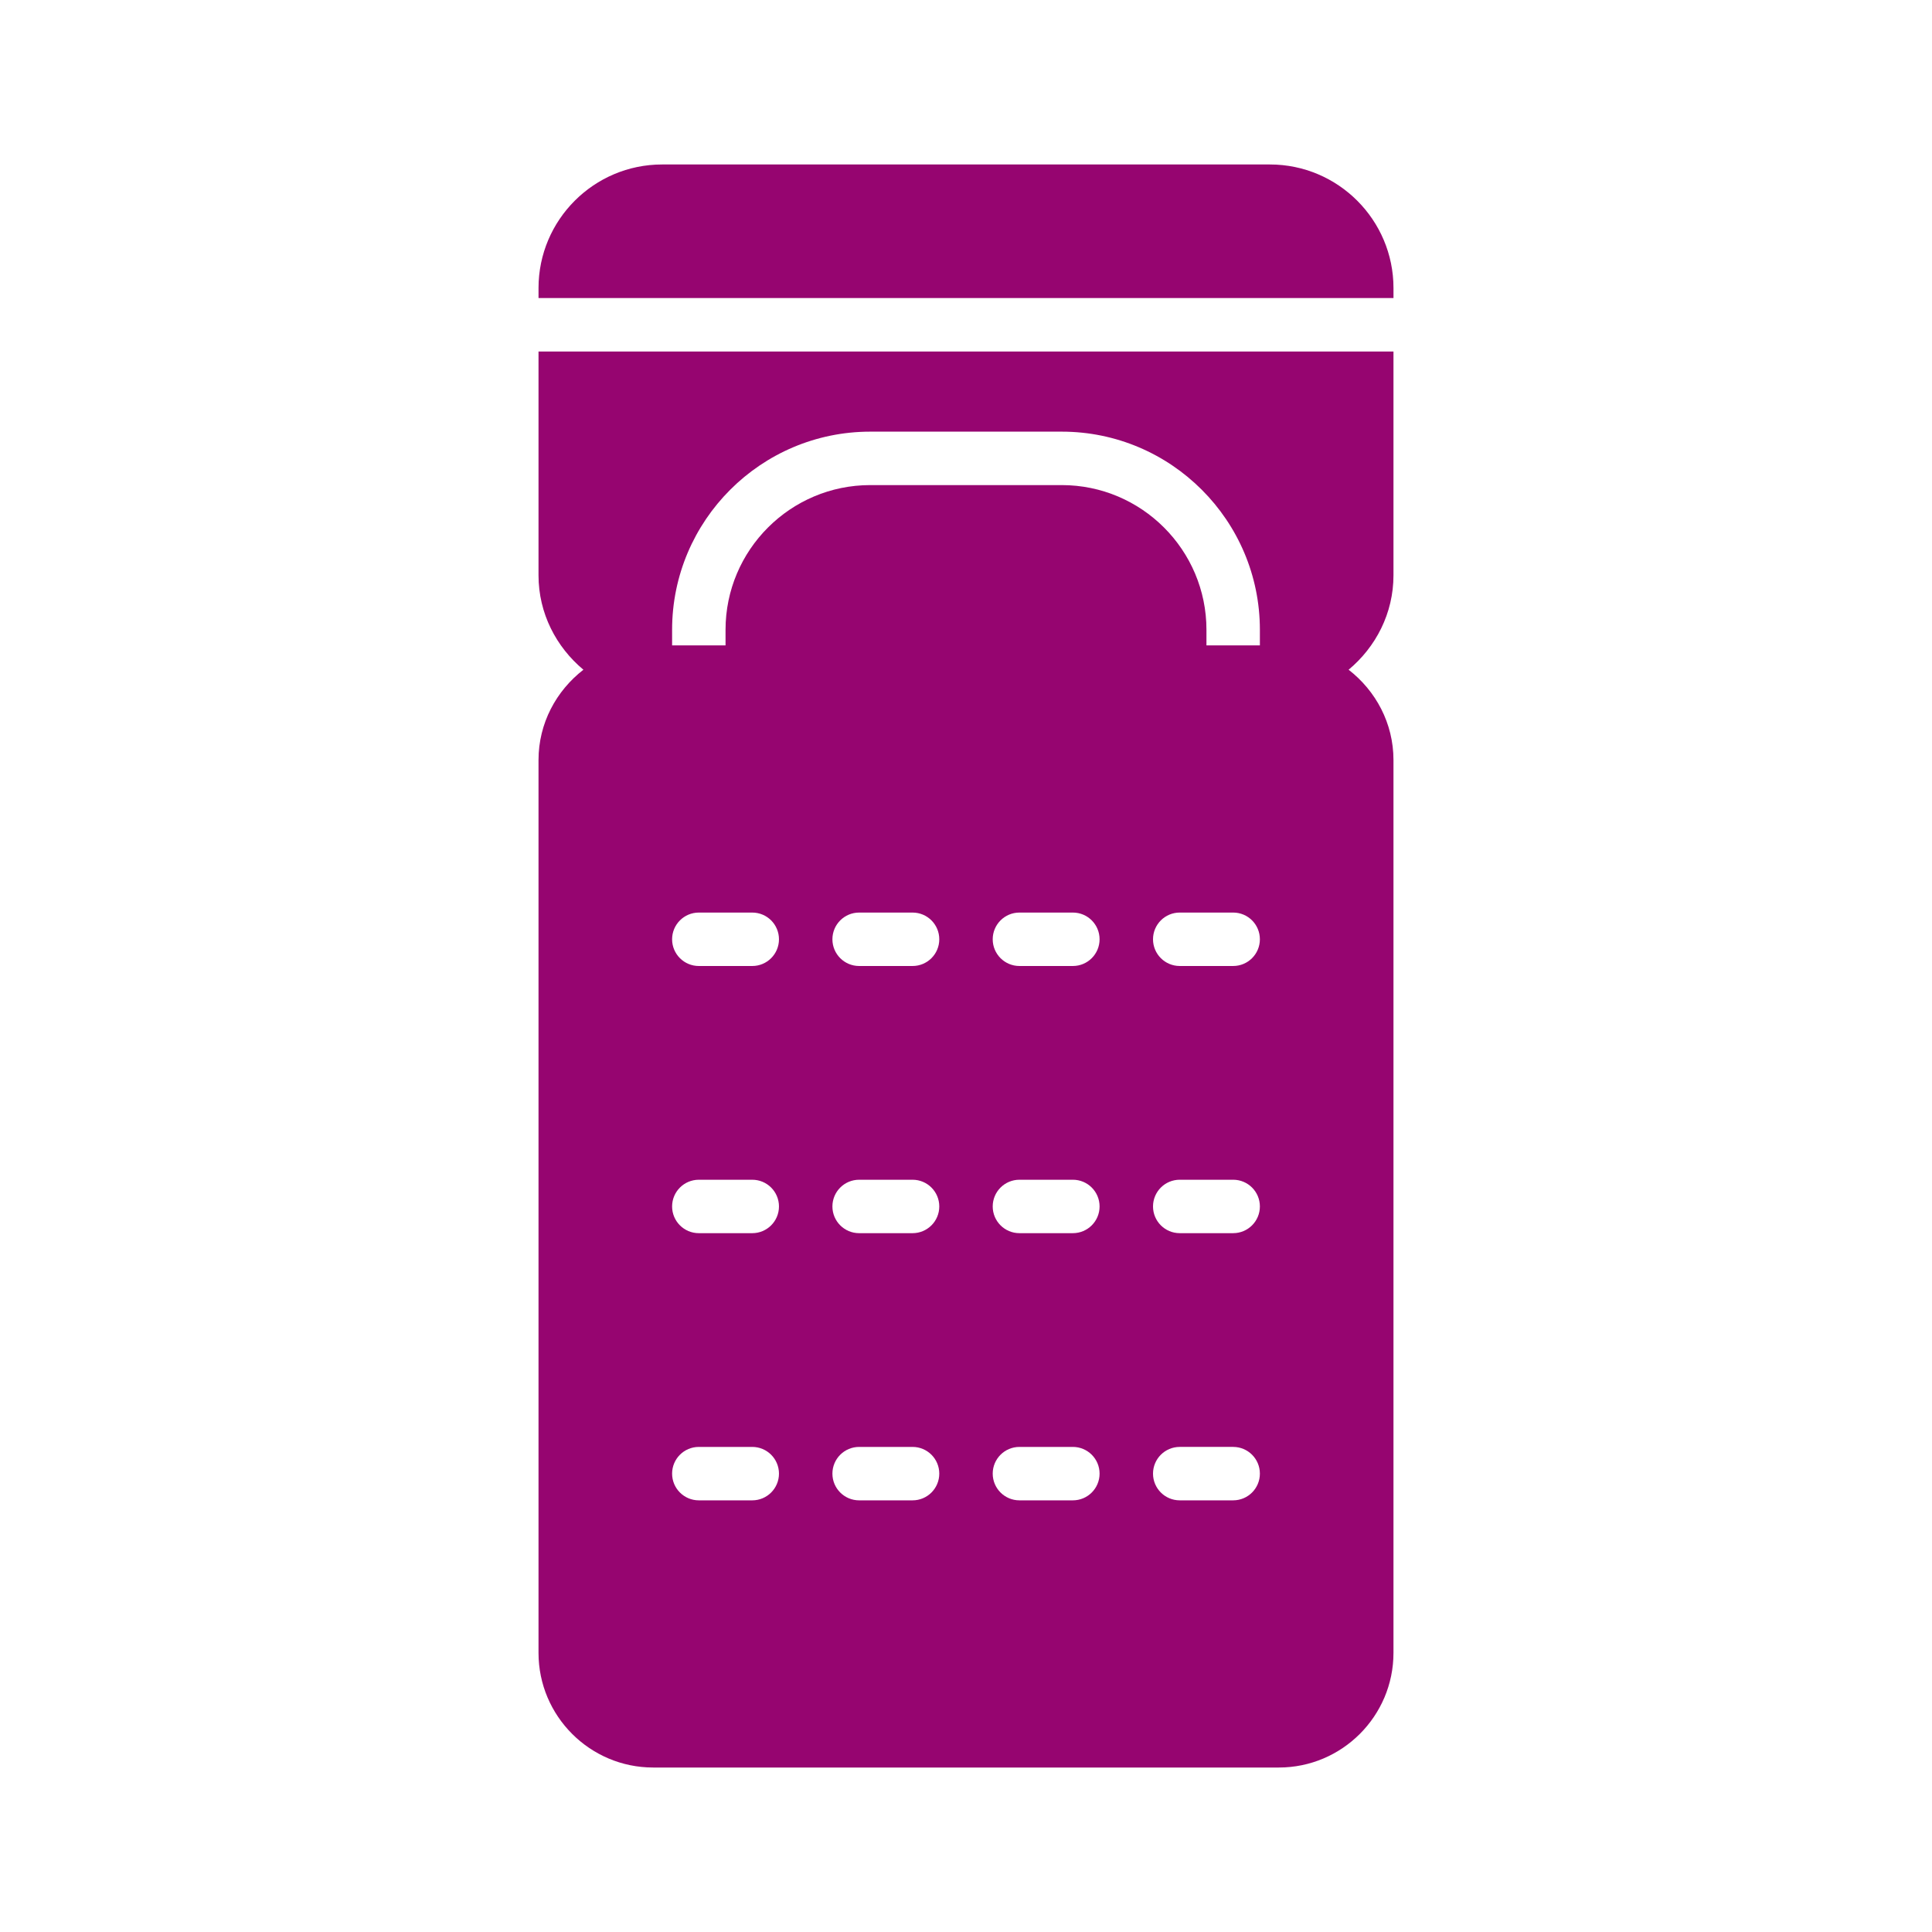 <?xml version="1.0" encoding="UTF-8" standalone="no"?>
<!-- Generator: Adobe Illustrator 19.0.0, SVG Export Plug-In . SVG Version: 6.00 Build 0)  -->

<svg
   version="1.1"
   id="Layer_1"
   x="0px"
   y="0px"
   viewBox="0 0 512 512"
   height="512"
   width="512"
   style="enable-background:new 0 0 512 512;"
   xml:space="preserve"
   sodipodi:docname="inflatable_bed_and_sleepingbag.svg"
   inkscape:version="1.1.1 (3bf5ae0d25, 2021-09-20)"
   xmlns:inkscape="http://www.inkscape.org/namespaces/inkscape"
   xmlns:sodipodi="http://sodipodi.sourceforge.net/DTD/sodipodi-0.dtd"
   xmlns="http://www.w3.org/2000/svg"
   xmlns:svg="http://www.w3.org/2000/svg"><defs
   id="defs61">














		<filter
   style="color-interpolation-filters:sRGB;"
   inkscape:label="Drop Shadow"
   id="filter942"
   x="-0.335"
   y="-0.179"
   width="1.653"
   height="1.348"><feFlood
     flood-opacity="1"
     flood-color="rgb(58,63,94)"
     result="flood"
     id="feFlood932" /><feComposite
     in="flood"
     in2="SourceGraphic"
     operator="out"
     result="composite1"
     id="feComposite934" /><feGaussianBlur
     in="composite1"
     stdDeviation="15"
     result="blur"
     id="feGaussianBlur936" /><feOffset
     dx="0"
     dy="0"
     result="offset"
     id="feOffset938" /><feComposite
     in="offset"
     in2="SourceGraphic"
     operator="atop"
     result="composite2"
     id="feComposite940" /></filter></defs><sodipodi:namedview
   id="namedview59"
   pagecolor="#505050"
   bordercolor="#eeeeee"
   borderopacity="1"
   inkscape:pageshadow="0"
   inkscape:pageopacity="0"
   inkscape:pagecheckerboard="0"
   showgrid="false"
   inkscape:zoom="1.7050781"
   inkscape:cx="256"
   inkscape:cy="256"
   inkscape:window-width="1716"
   inkscape:window-height="1414"
   inkscape:window-x="3160"
   inkscape:window-y="587"
   inkscape:window-maximized="1"
   inkscape:current-layer="Layer_1" />

<g
   id="g28">
</g>
<g
   id="g30">
</g>
<g
   id="g32">
</g>
<g
   id="g34">
</g>
<g
   id="g36">
</g>
<g
   id="g38">
</g>
<g
   id="g40">
</g>
<g
   id="g42">
</g>
<g
   id="g44">
</g>
<g
   id="g46">
</g>
<g
   id="g48">
</g>
<g
   id="g50">
</g>
<g
   id="g52">
</g>
<g
   id="g54">
</g>
<g
   id="g56">
</g>
<g
   id="g172"
   transform="translate(222.69,200.878)"
   style="fill:#1b1f21;fill-opacity:0"><g
     id="g949"
     transform="translate(-222.69,-200.878)"
     style="fill:#1b1f21;fill-opacity:0"><path
       d="M 0,0 H 512 V 512 H 0 Z"
       fill="#b90202"
       fill-opacity="1"
       id="path902"
       style="fill:#1b1f21;fill-opacity:0" /><g
       id="g1524"
       transform="matrix(0.653,0.651,-0.651,0.653,760.96,405.168)"
       style="fill:#1b1f21;fill-opacity:0"><g
         class=""
         id="g1513"
         style="fill:#1b1f21;fill-opacity:0" /></g><g
       id="g1741"
       transform="matrix(0.731,-0.725,0.725,0.731,174.722,-127.529)"
       style="fill:#1b1f21;fill-opacity:0"><g
         class=""
         id="g1730"
         style="fill:#1b1f21;fill-opacity:0" /></g></g><g
     id="g10"
     style="fill:#1b1f21;fill-opacity:0">
</g><g
     id="g12"
     style="fill:#1b1f21;fill-opacity:0">
</g><g
     id="g14"
     style="fill:#1b1f21;fill-opacity:0">
</g><g
     id="g16"
     style="fill:#1b1f21;fill-opacity:0">
</g><g
     id="g18"
     style="fill:#1b1f21;fill-opacity:0">
</g><g
     id="g20"
     style="fill:#1b1f21;fill-opacity:0">
</g><g
     id="g22-5"
     style="fill:#1b1f21;fill-opacity:0">
</g><g
     id="g24-3"
     style="fill:#1b1f21;fill-opacity:0">
</g><g
     id="g26-5"
     style="fill:#1b1f21;fill-opacity:0">
</g><g
     id="g28-6"
     style="fill:#1b1f21;fill-opacity:0">
</g><g
     id="g30-2"
     style="fill:#1b1f21;fill-opacity:0">
</g><g
     id="g32-9"
     style="fill:#1b1f21;fill-opacity:0">
</g><g
     id="g34-1"
     style="fill:#1b1f21;fill-opacity:0">
</g><g
     id="g36-2"
     style="fill:#1b1f21;fill-opacity:0">
</g><g
     id="g38-7"
     style="fill:#1b1f21;fill-opacity:0">
</g></g><g
   id="g704"
   transform="translate(0.002)"
   style="fill:#960570;fill-opacity:1;filter:url(#filter942)"><path
     d="m 142.71,152.449 c 0,10.097 4.695,19.025 11.895,25.036 -7.18,5.565 -11.895,14.175 -11.895,23.939 v 236.599 c 0,16.759 13.637,30.389 30.389,30.389 h 165.802 c 16.752,0 30.382,-13.63 30.382,-30.389 V 201.424 c 0,-9.764 -4.709,-18.374 -11.888,-23.939 7.2,-6.011 11.888,-14.939 11.888,-25.036 V 93.15 H 142.71 Z m 99.126,245.159 h -14.161 c -3.908,0 -7.08,-3.172 -7.08,-7.08 0,-3.908 3.172,-7.08 7.08,-7.08 h 14.161 c 3.916,0 7.08,3.172 7.08,7.08 0,3.908 -3.165,7.08 -7.08,7.08 z m 0,-70.805 h -14.161 c -3.908,0 -7.08,-3.172 -7.08,-7.08 0,-3.908 3.172,-7.08 7.08,-7.08 h 14.161 c 3.916,0 7.08,3.172 7.08,7.08 0,3.908 -3.165,7.08 -7.08,7.08 z m 0,-70.804 h -14.161 c -3.908,0 -7.08,-3.172 -7.08,-7.08 0,-3.908 3.172,-7.08 7.08,-7.08 h 14.161 c 3.916,0 7.08,3.172 7.08,7.08 0,3.908 -3.165,7.08 -7.08,7.08 z m 42.482,141.608 h -14.161 c -3.908,0 -7.08,-3.172 -7.08,-7.08 0,-3.908 3.172,-7.08 7.08,-7.08 h 14.161 c 3.916,0 7.08,3.172 7.08,7.08 0,3.908 -3.165,7.08 -7.08,7.08 z m 0,-70.805 h -14.161 c -3.908,0 -7.08,-3.172 -7.08,-7.08 0,-3.908 3.172,-7.08 7.08,-7.08 h 14.161 c 3.916,0 7.08,3.172 7.08,7.08 0,3.908 -3.165,7.08 -7.08,7.08 z m 0,-70.804 h -14.161 c -3.908,0 -7.08,-3.172 -7.08,-7.08 0,-3.908 3.172,-7.08 7.08,-7.08 h 14.161 c 3.916,0 7.08,3.172 7.08,7.08 0,3.908 -3.165,7.08 -7.08,7.08 z m 42.482,141.608 h -14.161 c -3.908,0 -7.08,-3.172 -7.08,-7.08 0,-3.908 3.172,-7.08 7.08,-7.08 h 14.161 c 3.916,0 7.08,3.172 7.08,7.08 0,3.908 -3.165,7.08 -7.08,7.08 z m 0,-70.805 h -14.161 c -3.908,0 -7.08,-3.172 -7.08,-7.08 0,-3.908 3.172,-7.08 7.08,-7.08 h 14.161 c 3.916,0 7.08,3.172 7.08,7.08 0,3.908 -3.165,7.08 -7.08,7.08 z m 0,-70.804 h -14.161 c -3.908,0 -7.08,-3.172 -7.08,-7.08 0,-3.908 3.172,-7.08 7.08,-7.08 h 14.161 c 3.916,0 7.08,3.172 7.08,7.08 0,3.908 -3.165,7.08 -7.08,7.08 z M 178.112,166.907 c 0,-28.959 23.564,-52.516 52.516,-52.516 h 50.745 c 28.952,0 52.508,23.556 52.508,52.516 v 4.128 h -14.161 v -4.128 c 0,-21.149 -17.198,-38.354 -38.348,-38.354 h -50.745 c -21.149,0 -38.354,17.205 -38.354,38.354 v 4.128 h -14.161 v -4.128 z m 7.08,74.932 h 14.161 c 3.916,0 7.08,3.172 7.08,7.08 0,3.908 -3.165,7.081 -7.08,7.081 h -14.161 c -3.908,0 -7.08,-3.172 -7.08,-7.08 0,-3.908 3.172,-7.081 7.08,-7.081 z m 0,70.805 h 14.161 c 3.916,0 7.08,3.172 7.08,7.08 0,3.908 -3.165,7.08 -7.08,7.08 h -14.161 c -3.908,0 -7.08,-3.172 -7.08,-7.08 0,-3.908 3.172,-7.08 7.08,-7.08 z m 0,70.804 h 14.161 c 3.916,0 7.08,3.172 7.08,7.08 0,3.908 -3.165,7.08 -7.08,7.08 h -14.161 c -3.908,0 -7.08,-3.172 -7.08,-7.08 0,-3.908 3.172,-7.08 7.08,-7.08 z"
     id="path18"
     style="fill:#960570;stroke-width:0.83;fill-opacity:1" /><path
     d="m 336.54,43.588 h -161.08 c -18.055,0 -32.747,14.692 -32.747,32.747 v 2.655 h 226.573 v -2.655 c 0,-18.055 -14.691,-32.747 -32.746,-32.747 z"
     id="path20"
     style="fill:#960570;stroke-width:0.83;fill-opacity:1" /></g></svg>
